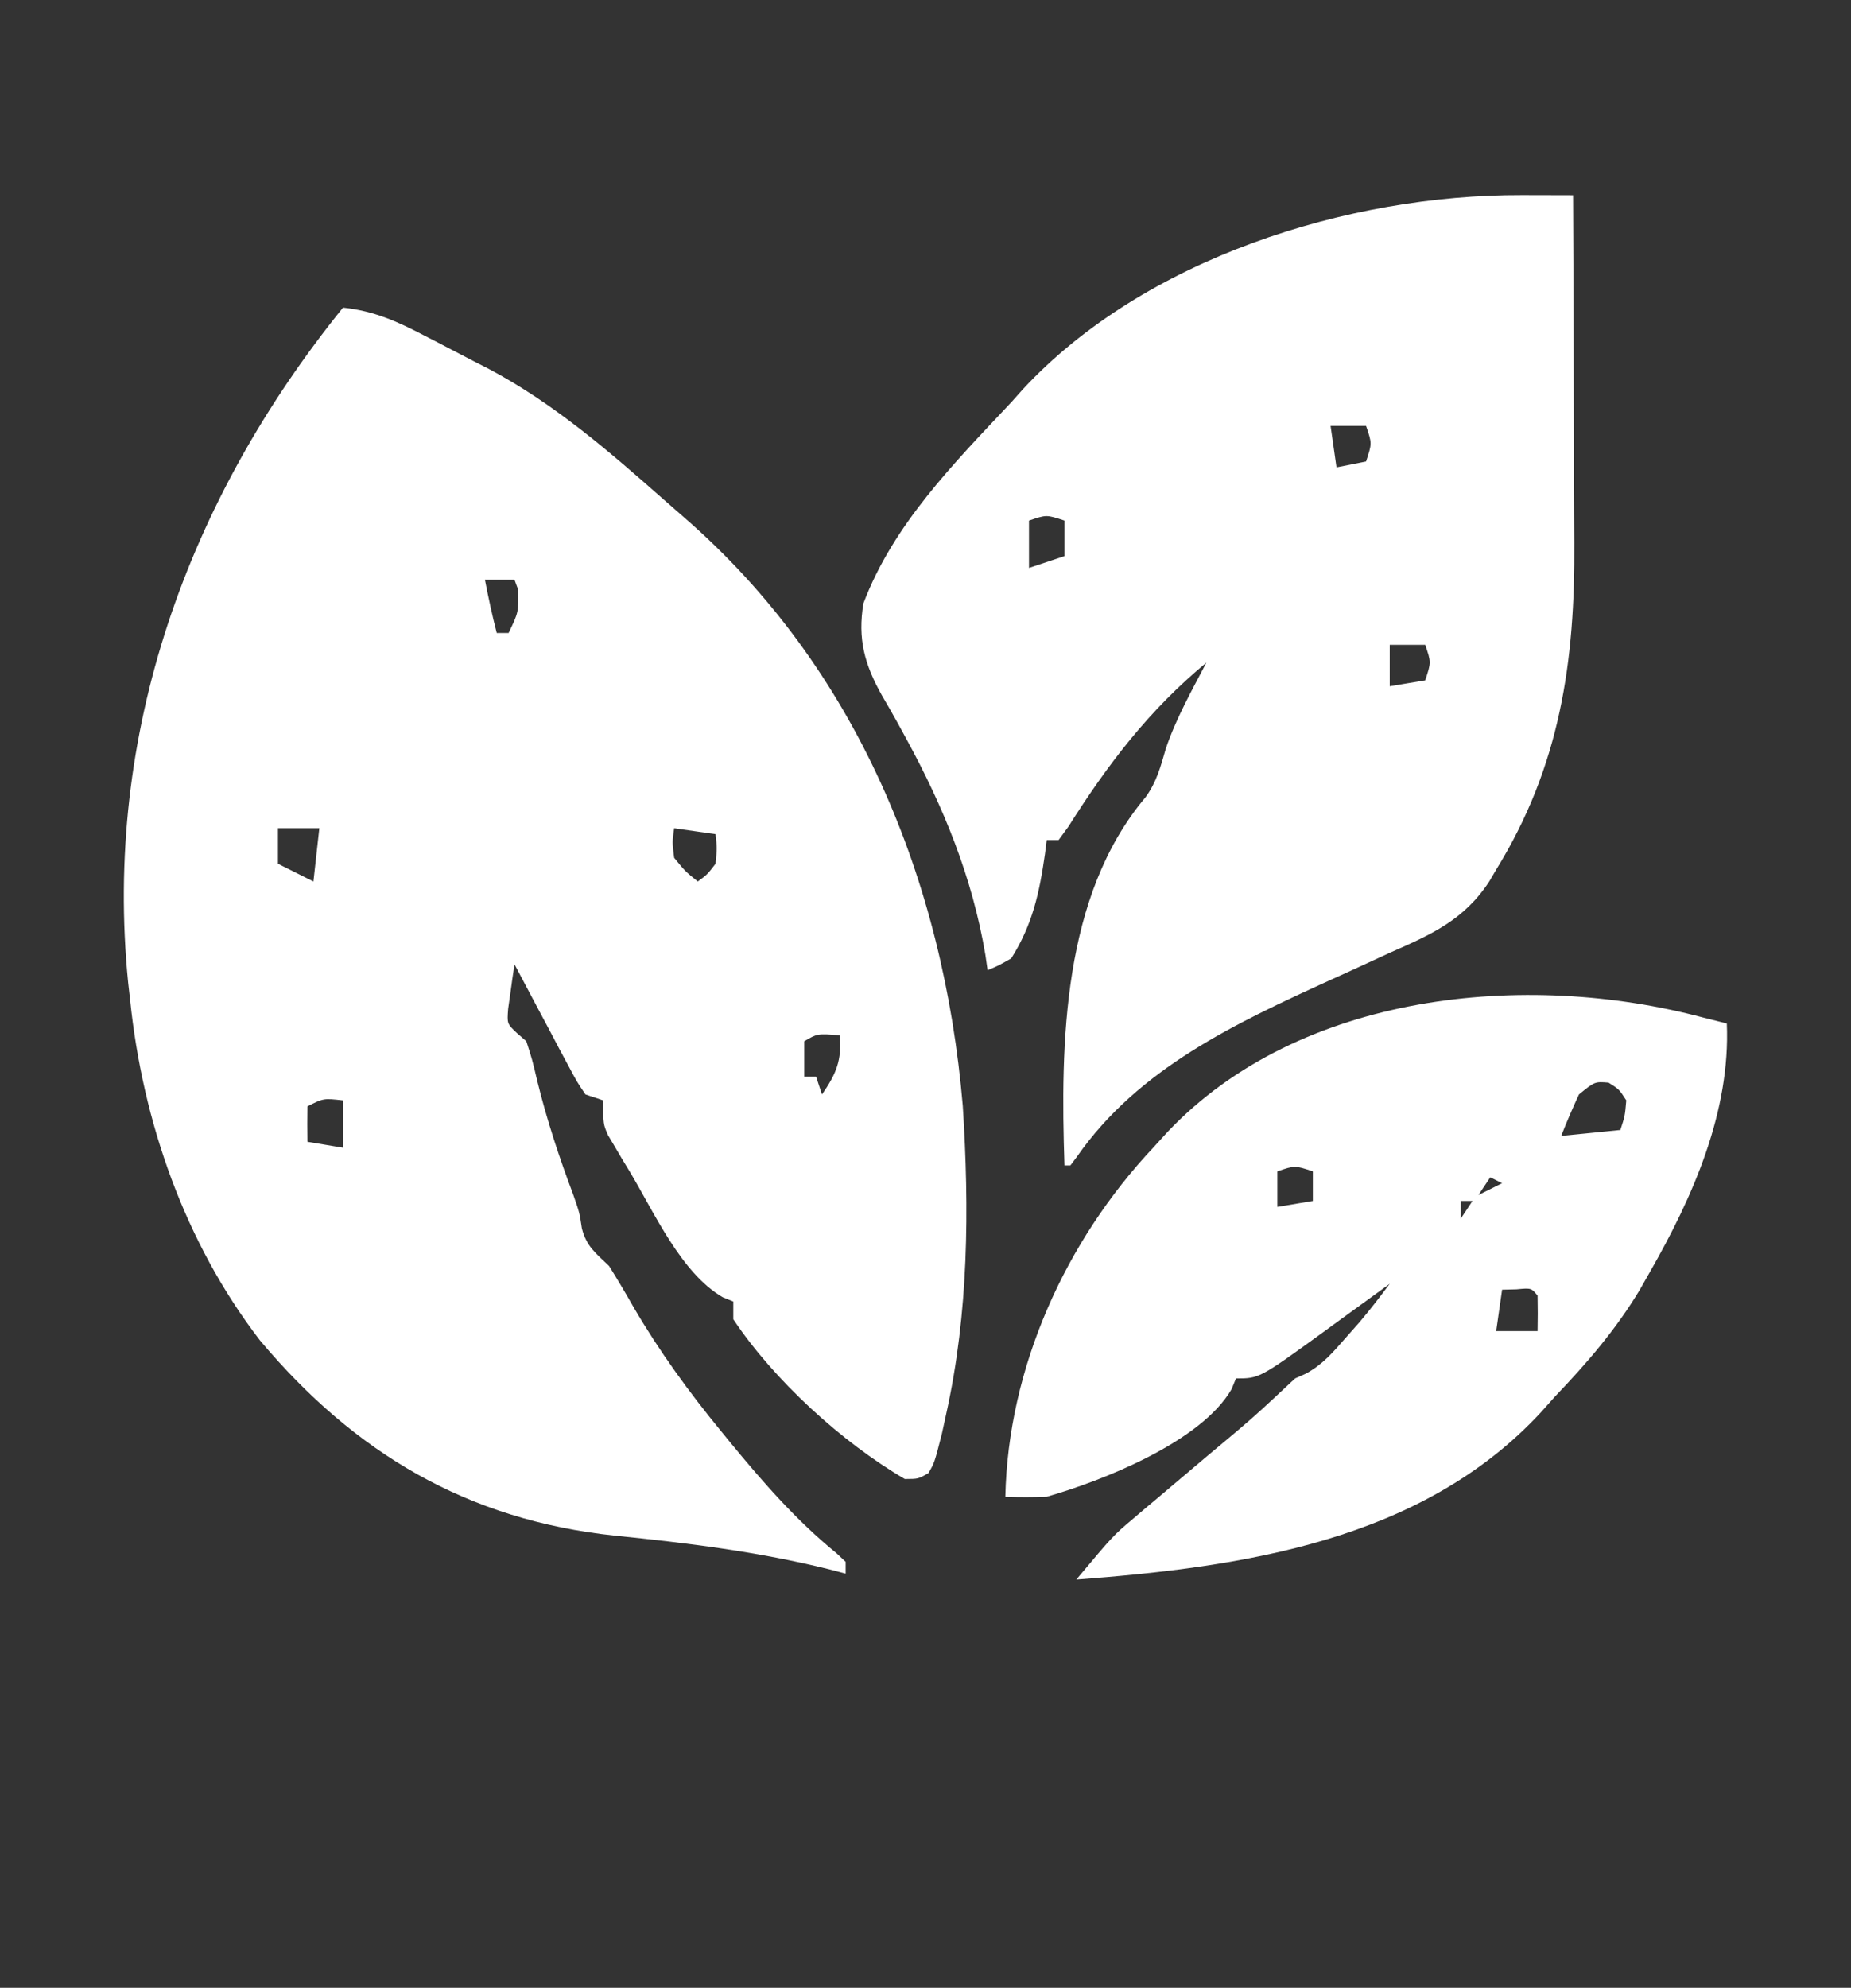 <?xml version="1.0" encoding="UTF-8"?>
<svg version="1.1" xmlns="http://www.w3.org/2000/svg" width="313" height="336">
<rect width="100%" height="100%" fill="#333333" stroke="none"/>
<path d="M0 0 C5.267 0.557 9.194 2.338 13.812 4.75 C14.522 5.114 15.231 5.478 15.962 5.854 C17.979 6.894 19.99 7.946 22 9 C22.877 9.449 23.753 9.897 24.656 10.359 C35.611 16.154 44.993 24.286 54.236 32.444 C55.391 33.463 56.55 34.477 57.713 35.485 C86.892 60.825 101.565 96.874 104.804 134.932 C105.919 152.363 105.794 169.908 102 187 C101.76 188.101 101.52 189.202 101.273 190.336 C100.022 195.244 100.022 195.244 99 197 C97.27 197.996 97.27 197.996 95 198 C84.345 191.792 72.847 181.271 66 171 C66 170.01 66 169.02 66 168 C65.415 167.764 64.83 167.528 64.227 167.285 C57.183 163.219 52.613 152.919 48.5 146.062 C48.054 145.329 47.609 144.595 47.15 143.84 C46.739 143.141 46.329 142.442 45.906 141.723 C45.538 141.101 45.17 140.48 44.791 139.84 C44 138 44 138 44 134 C43.01 133.67 42.02 133.34 41 133 C39.558 130.867 39.558 130.867 38.082 128.09 C37.55 127.1 37.019 126.111 36.471 125.092 C35.65 123.53 35.65 123.53 34.812 121.938 C34.254 120.893 33.695 119.848 33.119 118.771 C31.738 116.185 30.365 113.595 29 111 C28.751 112.601 28.526 114.206 28.312 115.812 C28.185 116.706 28.057 117.599 27.926 118.52 C27.739 121.048 27.739 121.048 29.418 122.632 C29.94 123.083 30.462 123.535 31 124 C31.992 127.082 31.992 127.082 32.875 130.812 C34.495 137.391 36.56 143.631 38.949 149.977 C40 153 40 153 40.395 155.648 C41.187 158.725 42.727 159.804 45 162 C46.433 164.295 47.794 166.585 49.125 168.938 C53.515 176.448 58.48 183.28 64 190 C64.484 190.592 64.968 191.185 65.467 191.795 C71.048 198.583 76.616 204.971 83.453 210.547 C83.964 211.026 84.474 211.506 85 212 C85 212.66 85 213.32 85 214 C83.625 213.636 83.625 213.636 82.223 213.266 C70.261 210.289 58.209 208.811 45.967 207.571 C21.121 204.943 2.001 193.689 -14.055 174.551 C-26.74 158.04 -33.883 137.619 -36 117 C-36.11 116.033 -36.219 115.066 -36.332 114.07 C-40.522 71.95 -26.329 32.58 0 0 Z M24 46 C24.588 49.024 25.227 52.018 26 55 C26.66 55 27.32 55 28 55 C29.686 51.49 29.686 51.49 29.625 47.688 C29.419 47.131 29.212 46.574 29 46 C27.35 46 25.7 46 24 46 Z M-11 88 C-11 89.98 -11 91.96 -11 94 C-9.02 94.99 -7.04 95.98 -5 97 C-4.67 94.03 -4.34 91.06 -4 88 C-6.31 88 -8.62 88 -11 88 Z M56 88 C55.665 90.332 55.665 90.332 56 93 C57.896 95.314 57.896 95.314 60 97 C61.604 95.815 61.604 95.815 63 94 C63.251 91.374 63.251 91.374 63 89 C60.69 88.67 58.38 88.34 56 88 Z M27 104 C28 106 28 106 28 106 Z M78 124 C78 125.98 78 127.96 78 130 C78.66 130 79.32 130 80 130 C80.33 130.99 80.66 131.98 81 133 C83.408 129.488 84.366 127.273 84 123 C80.224 122.702 80.224 122.702 78 124 Z M-6 135 C-6.041 137 -6.043 139 -6 141 C-3.03 141.495 -3.03 141.495 0 142 C0 139.36 0 136.72 0 134 C-3.289 133.633 -3.289 133.633 -6 135 Z " fill="#FFFFFF" transform="translate(58,52)"/>
<path d="M0 0 C0.837 0.001 1.674 0.003 2.536 0.004 C4.59 0.008 6.645 0.014 8.699 0.02 C8.746 9.409 8.781 18.798 8.803 28.188 C8.813 32.549 8.827 36.91 8.85 41.272 C8.872 45.493 8.884 49.714 8.889 53.935 C8.893 55.533 8.9 57.131 8.911 58.729 C9.043 78.893 6.525 96.475 -4.301 114.02 C-4.679 114.666 -5.057 115.312 -5.447 115.979 C-9.685 122.491 -15.209 124.96 -22.176 128.02 C-24.426 129.054 -26.676 130.089 -28.926 131.125 C-30.564 131.866 -30.564 131.866 -32.234 132.623 C-48.324 139.953 -64.806 147.631 -75.172 162.516 C-75.544 163.012 -75.917 163.508 -76.301 164.02 C-76.631 164.02 -76.961 164.02 -77.301 164.02 C-77.992 143.294 -77.656 118.458 -63.602 101.789 C-61.722 99.233 -61.029 96.56 -60.156 93.539 C-58.432 88.462 -55.78 83.762 -53.301 79.02 C-62.994 87.052 -69.929 96.137 -76.637 106.746 C-77.186 107.496 -77.735 108.247 -78.301 109.02 C-78.961 109.02 -79.621 109.02 -80.301 109.02 C-80.399 109.793 -80.497 110.566 -80.598 111.363 C-81.552 118.007 -82.706 123.31 -86.301 129.02 C-88.434 130.23 -88.434 130.23 -90.301 131.02 C-90.425 130.157 -90.548 129.295 -90.676 128.406 C-92.887 115.321 -97.699 103.535 -104.047 91.902 C-104.504 91.063 -104.962 90.225 -105.433 89.36 C-106.319 87.763 -107.224 86.175 -108.151 84.601 C-111.104 79.344 -112.295 75.046 -111.301 69.02 C-106.256 55.648 -95.911 45.247 -86.301 35.02 C-85.655 34.296 -85.009 33.573 -84.344 32.828 C-63.872 10.751 -29.355 -0.094 0 0 Z M-32.301 39.02 C-31.971 41.33 -31.641 43.64 -31.301 46.02 C-29.651 45.69 -28.001 45.36 -26.301 45.02 C-25.29 41.97 -25.29 41.97 -26.301 39.02 C-28.281 39.02 -30.261 39.02 -32.301 39.02 Z M-83.301 55.02 C-83.301 57.66 -83.301 60.3 -83.301 63.02 C-81.321 62.36 -79.341 61.7 -77.301 61.02 C-77.301 59.04 -77.301 57.06 -77.301 55.02 C-80.35 54.008 -80.35 54.008 -83.301 55.02 Z M-22.301 76.02 C-22.301 78.33 -22.301 80.64 -22.301 83.02 C-20.321 82.69 -18.341 82.36 -16.301 82.02 C-15.29 78.97 -15.29 78.97 -16.301 76.02 C-18.281 76.02 -20.261 76.02 -22.301 76.02 Z " fill="#FFFFFF" transform="translate(257.301,32.98)"/>
<path d="M0 0 C1.183 0.296 1.183 0.296 2.391 0.598 C3.187 0.797 3.187 0.797 4 1 C4.634 15.921 -1.73 30.298 -9 43 C-9.579 44.018 -10.158 45.037 -10.754 46.086 C-14.787 52.768 -19.617 58.375 -25 64 C-25.811 64.909 -26.622 65.818 -27.457 66.754 C-47.626 88.496 -77.818 92.869 -106 95 C-99.77 87.564 -99.77 87.564 -96.438 84.75 C-95.43 83.891 -95.43 83.891 -94.402 83.016 C-93.61 82.35 -92.817 81.685 -92 81 C-90.959 80.12 -89.919 79.24 -88.879 78.359 C-87.188 76.928 -85.496 75.497 -83.803 74.068 C-76.216 67.739 -76.216 67.739 -69 61 C-68.393 60.729 -67.786 60.459 -67.16 60.18 C-64.299 58.617 -62.582 56.571 -60.438 54.125 C-59.291 52.829 -59.291 52.829 -58.121 51.508 C-56.327 49.387 -54.654 47.229 -53 45 C-53.519 45.378 -54.038 45.756 -54.573 46.146 C-56.943 47.87 -59.315 49.591 -61.688 51.312 C-62.912 52.205 -62.912 52.205 -64.162 53.115 C-75.042 61 -75.042 61 -79 61 C-79.242 61.592 -79.485 62.183 -79.734 62.793 C-84.857 71.726 -101.581 78.299 -111 81 C-113.332 81.075 -115.669 81.093 -118 81 C-117.538 59.197 -107.858 37.801 -93 22 C-92.197 21.118 -91.394 20.237 -90.566 19.328 C-68.254 -4.202 -30.157 -8.039 0 0 Z M-21 13 C-22.071 15.301 -23.08 17.634 -24 20 C-20.7 19.67 -17.4 19.34 -14 19 C-13.23 16.655 -13.23 16.655 -13 14 C-14.209 12.124 -14.209 12.124 -16 11 C-18.324 10.815 -18.324 10.815 -21 13 Z M-72 26 C-72 27.98 -72 29.96 -72 32 C-70.02 31.67 -68.04 31.34 -66 31 C-66 29.35 -66 27.7 -66 26 C-69.049 24.989 -69.049 24.989 -72 26 Z M-36 27 C-36.99 28.485 -36.99 28.485 -38 30 C-36.68 29.34 -35.36 28.68 -34 28 C-34.66 27.67 -35.32 27.34 -36 27 Z M-41 31 C-41 31.99 -41 32.98 -41 34 C-40.34 33.01 -39.68 32.02 -39 31 C-39.66 31 -40.32 31 -41 31 Z M-34 46 C-34.33 48.31 -34.66 50.62 -35 53 C-32.69 53 -30.38 53 -28 53 C-27.957 51 -27.959 49 -28 47 C-29.066 45.704 -29.066 45.704 -31.562 45.938 C-32.367 45.958 -33.171 45.979 -34 46 Z " fill="#FFFFFF" transform="translate(288,172)"/>
<path d="" fill="#FFFFFF" transform="translate(0,0)"/>
</svg>
